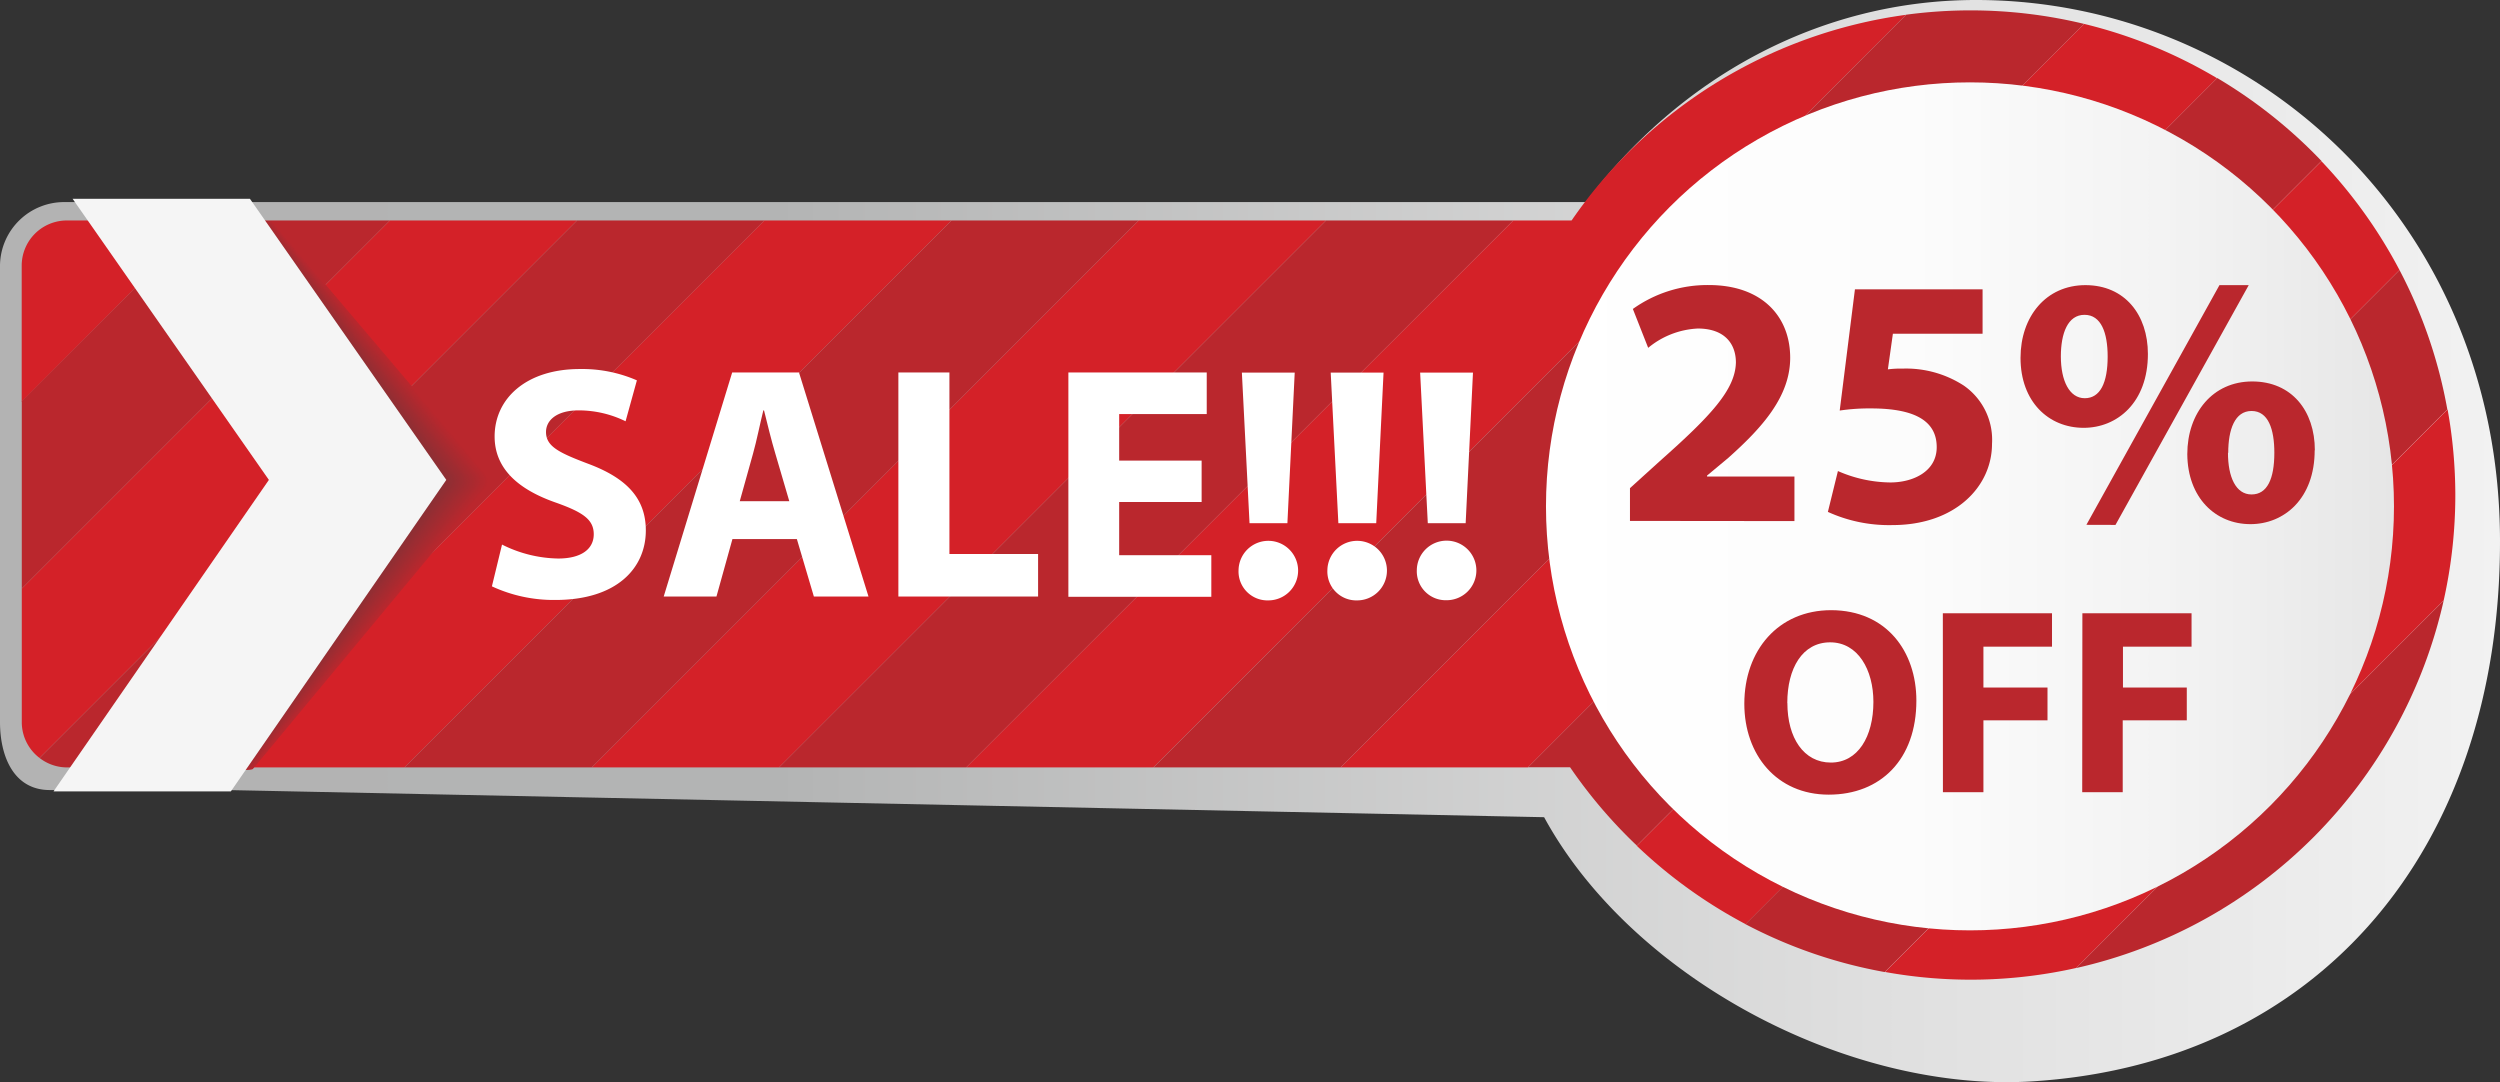 <svg xmlns="http://www.w3.org/2000/svg" xmlns:xlink="http://www.w3.org/1999/xlink" viewBox="0 0 293.81 127.2"><rect x="0" y="0" width="293.81" height="127.2" fill="#333333" stroke="none"/><defs><style>.cls-1{fill:url(#linear-gradient);}.cls-2{fill:#d42128;}.cls-3{fill:#ba272d;}.cls-4{fill:url(#linear-gradient-2);}.cls-5{fill:url(#linear-gradient-3);}.cls-6{fill:url(#linear-gradient-4);}.cls-7{fill:url(#linear-gradient-5);}.cls-8{fill:url(#linear-gradient-6);}.cls-9{fill:url(#linear-gradient-7);}.cls-10{fill:url(#linear-gradient-8);}.cls-11{fill:url(#linear-gradient-9);}.cls-12{fill:url(#linear-gradient-10);}.cls-13{fill:url(#linear-gradient-11);}.cls-14{fill:url(#linear-gradient-12);}.cls-15{fill:url(#linear-gradient-13);}.cls-16{fill:url(#linear-gradient-14);}.cls-17{fill:url(#linear-gradient-15);}.cls-18{fill:url(#linear-gradient-16);}.cls-19{fill:url(#linear-gradient-17);}.cls-20{fill:url(#linear-gradient-18);}.cls-21{fill:url(#linear-gradient-19);}.cls-22{fill:url(#linear-gradient-20);}.cls-23{fill:url(#linear-gradient-21);}.cls-24{fill:url(#linear-gradient-22);}.cls-25{fill:url(#linear-gradient-23);}.cls-26{fill:url(#linear-gradient-24);}.cls-27{fill:url(#linear-gradient-25);}.cls-28{fill:url(#linear-gradient-26);}.cls-29{fill:url(#linear-gradient-27);}.cls-30{fill:url(#linear-gradient-28);}.cls-31{fill:url(#linear-gradient-29);}.cls-32{fill:url(#linear-gradient-30);}.cls-33{fill:url(#linear-gradient-31);}.cls-34{fill:url(#linear-gradient-32);}.cls-35{fill:url(#linear-gradient-33);}.cls-36{fill:url(#linear-gradient-34);}.cls-37{fill:url(#linear-gradient-35);}.cls-38{fill:url(#linear-gradient-36);}.cls-39{fill:url(#linear-gradient-37);}.cls-40{fill:url(#linear-gradient-38);}.cls-41{fill:url(#linear-gradient-39);}.cls-42{fill:url(#linear-gradient-40);}.cls-43{fill:url(#linear-gradient-41);}.cls-44{fill:url(#linear-gradient-42);}.cls-45{fill:url(#linear-gradient-43);}.cls-46{fill:url(#linear-gradient-44);}.cls-47{fill:url(#linear-gradient-45);}.cls-48{fill:url(#linear-gradient-46);}.cls-49{fill:url(#linear-gradient-47);}.cls-50{fill:url(#linear-gradient-48);}.cls-51{fill:url(#linear-gradient-49);}.cls-52{fill:url(#linear-gradient-50);}.cls-53{fill:url(#linear-gradient-51);}.cls-54{fill:url(#linear-gradient-52);}.cls-55{fill:#8b2f34;}.cls-56{fill:#f5f5f5;}.cls-57{fill:#fff;}.cls-58{fill:url(#linear-gradient-53);}</style><linearGradient id="linear-gradient" y1="63.6" x2="293.81" y2="63.6" gradientUnits="userSpaceOnUse"><stop offset="0" stop-color="#b3b3b3"/><stop offset="0.31" stop-color="#b3b4b4"/><stop offset="0.75" stop-color="#dfdfdf"/><stop offset="1" stop-color="#f2f2f2"/></linearGradient><linearGradient id="linear-gradient-2" x1="20.95" y1="58.19" x2="57.41" y2="58.19" gradientUnits="userSpaceOnUse"><stop offset="0" stop-color="#ba272e"/><stop offset="1" stop-color="#ba272d"/></linearGradient><linearGradient id="linear-gradient-3" x1="20.87" y1="58.19" x2="57.31" y2="58.19" gradientUnits="userSpaceOnUse"><stop offset="0" stop-color="#b9272e"/><stop offset="1" stop-color="#b9272d"/></linearGradient><linearGradient id="linear-gradient-4" x1="20.79" y1="58.19" x2="57.21" y2="58.19" gradientUnits="userSpaceOnUse"><stop offset="0" stop-color="#b8272e"/><stop offset="1" stop-color="#b8272d"/></linearGradient><linearGradient id="linear-gradient-5" x1="20.71" y1="58.19" x2="57.11" y2="58.19" gradientUnits="userSpaceOnUse"><stop offset="0" stop-color="#b7272e"/><stop offset="1" stop-color="#b7272d"/></linearGradient><linearGradient id="linear-gradient-6" x1="20.63" y1="58.19" x2="57" y2="58.19" gradientUnits="userSpaceOnUse"><stop offset="0" stop-color="#b6282e"/><stop offset="1" stop-color="#b6282e"/></linearGradient><linearGradient id="linear-gradient-7" x1="20.54" y1="58.19" x2="56.9" y2="58.19" gradientUnits="userSpaceOnUse"><stop offset="0" stop-color="#b5282f"/><stop offset="1" stop-color="#b5282e"/></linearGradient><linearGradient id="linear-gradient-8" x1="20.46" y1="58.19" x2="56.8" y2="58.19" gradientUnits="userSpaceOnUse"><stop offset="0" stop-color="#b4282f"/><stop offset="1" stop-color="#b4282e"/></linearGradient><linearGradient id="linear-gradient-9" x1="20.38" y1="58.19" x2="56.69" y2="58.19" xlink:href="#linear-gradient-8"/><linearGradient id="linear-gradient-10" x1="20.3" y1="58.19" x2="56.59" y2="58.19" gradientUnits="userSpaceOnUse"><stop offset="0" stop-color="#b3282f"/><stop offset="1" stop-color="#b3282e"/></linearGradient><linearGradient id="linear-gradient-11" x1="20.22" y1="58.19" x2="56.49" y2="58.19" gradientUnits="userSpaceOnUse"><stop offset="0" stop-color="#b2282f"/><stop offset="1" stop-color="#b2282e"/></linearGradient><linearGradient id="linear-gradient-12" x1="20.13" y1="58.19" x2="56.39" y2="58.19" gradientUnits="userSpaceOnUse"><stop offset="0" stop-color="#b1292f"/><stop offset="1" stop-color="#b1292e"/></linearGradient><linearGradient id="linear-gradient-13" x1="20.05" y1="58.19" x2="56.28" y2="58.19" gradientUnits="userSpaceOnUse"><stop offset="0" stop-color="#b0292f"/><stop offset="1" stop-color="#b0292f"/></linearGradient><linearGradient id="linear-gradient-14" x1="19.97" y1="58.19" x2="56.18" y2="58.19" gradientUnits="userSpaceOnUse"><stop offset="0" stop-color="#af292f"/><stop offset="1" stop-color="#af292f"/></linearGradient><linearGradient id="linear-gradient-15" x1="19.89" y1="58.19" x2="56.08" y2="58.19" gradientUnits="userSpaceOnUse"><stop offset="0" stop-color="#ae2930"/><stop offset="1" stop-color="#ae292f"/></linearGradient><linearGradient id="linear-gradient-16" x1="19.81" y1="58.19" x2="55.97" y2="58.19" gradientUnits="userSpaceOnUse"><stop offset="0" stop-color="#ad2930"/><stop offset="1" stop-color="#ad292f"/></linearGradient><linearGradient id="linear-gradient-17" x1="19.73" y1="58.19" x2="55.87" y2="58.19" gradientUnits="userSpaceOnUse"><stop offset="0" stop-color="#ac2930"/><stop offset="1" stop-color="#ac292f"/></linearGradient><linearGradient id="linear-gradient-18" x1="19.64" y1="58.19" x2="55.77" y2="58.19" gradientUnits="userSpaceOnUse"><stop offset="0" stop-color="#ab2a30"/><stop offset="1" stop-color="#ab2a2f"/></linearGradient><linearGradient id="linear-gradient-19" x1="19.56" y1="58.19" x2="55.67" y2="58.19" gradientUnits="userSpaceOnUse"><stop offset="0" stop-color="#aa2a30"/><stop offset="1" stop-color="#aa2a2f"/></linearGradient><linearGradient id="linear-gradient-20" x1="19.48" y1="58.19" x2="55.56" y2="58.19" gradientUnits="userSpaceOnUse"><stop offset="0" stop-color="#a92a30"/><stop offset="1" stop-color="#a92a2f"/></linearGradient><linearGradient id="linear-gradient-21" x1="19.4" y1="58.19" x2="55.46" y2="58.19" gradientUnits="userSpaceOnUse"><stop offset="0" stop-color="#a82a30"/><stop offset="1" stop-color="#a82a30"/></linearGradient><linearGradient id="linear-gradient-22" x1="19.32" y1="58.19" x2="55.36" y2="58.19" xlink:href="#linear-gradient-21"/><linearGradient id="linear-gradient-23" x1="19.23" y1="58.19" x2="55.25" y2="58.19" gradientUnits="userSpaceOnUse"><stop offset="0" stop-color="#a72a30"/><stop offset="1" stop-color="#a72a30"/></linearGradient><linearGradient id="linear-gradient-24" x1="19.15" y1="58.19" x2="55.15" y2="58.19" gradientUnits="userSpaceOnUse"><stop offset="0" stop-color="#a62a31"/><stop offset="1" stop-color="#a62a30"/></linearGradient><linearGradient id="linear-gradient-25" x1="19.07" y1="58.19" x2="55.05" y2="58.19" gradientUnits="userSpaceOnUse"><stop offset="0" stop-color="#a52b31"/><stop offset="1" stop-color="#a52b30"/></linearGradient><linearGradient id="linear-gradient-26" x1="18.99" y1="58.19" x2="54.94" y2="58.19" gradientUnits="userSpaceOnUse"><stop offset="0" stop-color="#a42b31"/><stop offset="1" stop-color="#a42b30"/></linearGradient><linearGradient id="linear-gradient-27" x1="18.91" y1="58.19" x2="54.84" y2="58.19" gradientUnits="userSpaceOnUse"><stop offset="0" stop-color="#a32b31"/><stop offset="1" stop-color="#a32b30"/></linearGradient><linearGradient id="linear-gradient-28" x1="18.82" y1="58.19" x2="54.74" y2="58.19" gradientUnits="userSpaceOnUse"><stop offset="0" stop-color="#a22b31"/><stop offset="1" stop-color="#a22b31"/></linearGradient><linearGradient id="linear-gradient-29" x1="18.74" y1="58.19" x2="54.64" y2="58.19" gradientUnits="userSpaceOnUse"><stop offset="0" stop-color="#a12b31"/><stop offset="1" stop-color="#a12b31"/></linearGradient><linearGradient id="linear-gradient-30" x1="18.66" y1="58.19" x2="54.53" y2="58.19" gradientUnits="userSpaceOnUse"><stop offset="0" stop-color="#a02b31"/><stop offset="1" stop-color="#a02b31"/></linearGradient><linearGradient id="linear-gradient-31" x1="18.58" y1="58.19" x2="54.43" y2="58.19" gradientUnits="userSpaceOnUse"><stop offset="0" stop-color="#9f2c31"/><stop offset="1" stop-color="#9f2c31"/></linearGradient><linearGradient id="linear-gradient-32" x1="18.5" y1="58.19" x2="54.33" y2="58.19" gradientUnits="userSpaceOnUse"><stop offset="0" stop-color="#9e2c32"/><stop offset="1" stop-color="#9e2c31"/></linearGradient><linearGradient id="linear-gradient-33" x1="18.41" y1="58.19" x2="54.22" y2="58.19" gradientUnits="userSpaceOnUse"><stop offset="0" stop-color="#9d2c32"/><stop offset="1" stop-color="#9d2c31"/></linearGradient><linearGradient id="linear-gradient-34" x1="18.33" y1="58.19" x2="54.12" y2="58.19" xlink:href="#linear-gradient-33"/><linearGradient id="linear-gradient-35" x1="18.25" y1="58.19" x2="54.02" y2="58.19" gradientUnits="userSpaceOnUse"><stop offset="0" stop-color="#9c2c32"/><stop offset="1" stop-color="#9c2c32"/></linearGradient><linearGradient id="linear-gradient-36" x1="18.17" y1="58.19" x2="53.92" y2="58.19" gradientUnits="userSpaceOnUse"><stop offset="0" stop-color="#9b2c32"/><stop offset="1" stop-color="#9b2c32"/></linearGradient><linearGradient id="linear-gradient-37" x1="18.09" y1="58.19" x2="53.81" y2="58.19" gradientUnits="userSpaceOnUse"><stop offset="0" stop-color="#9a2c32"/><stop offset="1" stop-color="#9a2c32"/></linearGradient><linearGradient id="linear-gradient-38" x1="18.01" y1="58.19" x2="53.71" y2="58.19" gradientUnits="userSpaceOnUse"><stop offset="0" stop-color="#992d32"/><stop offset="1" stop-color="#992d32"/></linearGradient><linearGradient id="linear-gradient-39" x1="17.92" y1="58.19" x2="53.61" y2="58.19" gradientUnits="userSpaceOnUse"><stop offset="0" stop-color="#982d32"/><stop offset="1" stop-color="#982d32"/></linearGradient><linearGradient id="linear-gradient-40" x1="17.84" y1="58.19" x2="53.5" y2="58.19" gradientUnits="userSpaceOnUse"><stop offset="0" stop-color="#972d32"/><stop offset="1" stop-color="#972d32"/></linearGradient><linearGradient id="linear-gradient-41" x1="17.76" y1="58.19" x2="53.4" y2="58.19" gradientUnits="userSpaceOnUse"><stop offset="0" stop-color="#962d33"/><stop offset="1" stop-color="#962d32"/></linearGradient><linearGradient id="linear-gradient-42" x1="17.68" y1="58.19" x2="53.3" y2="58.19" gradientUnits="userSpaceOnUse"><stop offset="0" stop-color="#952d33"/><stop offset="1" stop-color="#952d32"/></linearGradient><linearGradient id="linear-gradient-43" x1="17.6" y1="58.19" x2="53.2" y2="58.19" gradientUnits="userSpaceOnUse"><stop offset="0" stop-color="#942d33"/><stop offset="1" stop-color="#942d33"/></linearGradient><linearGradient id="linear-gradient-44" x1="17.51" y1="58.19" x2="53.09" y2="58.19" gradientUnits="userSpaceOnUse"><stop offset="0" stop-color="#932e33"/><stop offset="1" stop-color="#932e33"/></linearGradient><linearGradient id="linear-gradient-45" x1="17.43" y1="58.19" x2="52.99" y2="58.19" gradientUnits="userSpaceOnUse"><stop offset="0" stop-color="#922e33"/><stop offset="1" stop-color="#922e33"/></linearGradient><linearGradient id="linear-gradient-46" x1="17.35" y1="58.19" x2="52.89" y2="58.19" gradientUnits="userSpaceOnUse"><stop offset="0" stop-color="#912e33"/><stop offset="1" stop-color="#912e33"/></linearGradient><linearGradient id="linear-gradient-47" x1="17.27" y1="58.19" x2="52.78" y2="58.19" xlink:href="#linear-gradient-46"/><linearGradient id="linear-gradient-48" x1="17.19" y1="58.19" x2="52.68" y2="58.19" gradientUnits="userSpaceOnUse"><stop offset="0" stop-color="#902e33"/><stop offset="1" stop-color="#902e33"/></linearGradient><linearGradient id="linear-gradient-49" x1="17.11" y1="58.19" x2="52.58" y2="58.19" gradientUnits="userSpaceOnUse"><stop offset="0" stop-color="#8f2e34"/><stop offset="1" stop-color="#8f2e33"/></linearGradient><linearGradient id="linear-gradient-50" x1="17.02" y1="58.19" x2="52.48" y2="58.19" gradientUnits="userSpaceOnUse"><stop offset="0" stop-color="#8e2f34"/><stop offset="1" stop-color="#8e2f34"/></linearGradient><linearGradient id="linear-gradient-51" x1="16.94" y1="58.19" x2="52.37" y2="58.19" gradientUnits="userSpaceOnUse"><stop offset="0" stop-color="#8d2f34"/><stop offset="1" stop-color="#8d2f34"/></linearGradient><linearGradient id="linear-gradient-52" x1="16.86" y1="58.19" x2="52.27" y2="58.19" gradientUnits="userSpaceOnUse"><stop offset="0" stop-color="#8c2f34"/><stop offset="1" stop-color="#8c2f34"/></linearGradient><linearGradient id="linear-gradient-53" x1="181.69" y1="59.51" x2="281.35" y2="59.51" gradientUnits="userSpaceOnUse"><stop offset="0" stop-color="#fff"/><stop offset="0.43" stop-color="#fcfcfc"/><stop offset="0.76" stop-color="#f2f2f2"/><stop offset="1" stop-color="#e6e6e6"/></linearGradient></defs><title>Ресурс 30elements</title><g id="Слой_2" data-name="Слой 2"><g id="Layer_1" data-name="Layer 1"><path class="cls-1" d="M232.23,0c-18.53,0-35,9.27-45.84,23.75H7.64A7.54,7.54,0,0,0,0,31.18V84.85c0,4.09,1.64,8,5.85,8H26.69l154.78,3.19c10.24,18.81,35.56,32.31,57.15,31.06,33.71-2,55.22-27.15,55.19-63.52C293.79,26,264.75,0,232.23,0Z"/><path class="cls-2" d="M7.86,25.91a5.31,5.31,0,0,0-5.31,5.31v16L23.81,25.91Z"/><polygon class="cls-3" points="23.82 25.91 2.56 47.16 2.56 69.17 45.82 25.91 23.82 25.91"/><path class="cls-2" d="M45.82,25.91,2.56,69.17V84.89a5.28,5.28,0,0,0,2.09,4.19L67.82,25.91Z"/><path class="cls-3" d="M67.82,25.91,4.65,89.08a5.27,5.27,0,0,0,3.22,1.11H25.54L89.82,25.91Z"/><polygon class="cls-2" points="89.82 25.91 25.54 90.19 47.54 90.19 111.83 25.91 89.82 25.91"/><polygon class="cls-3" points="111.83 25.91 47.54 90.19 69.55 90.19 133.83 25.91 111.83 25.91"/><polygon class="cls-2" points="133.83 25.91 69.55 90.19 91.55 90.19 155.84 25.91 133.83 25.91"/><polygon class="cls-3" points="155.84 25.91 91.55 90.19 113.55 90.19 177.84 25.91 155.84 25.91"/><path class="cls-2" d="M184.7,25.91h-6.86L113.55,90.19h22L224,1.74A57,57,0,0,0,184.7,25.91Z"/><path class="cls-3" d="M231.6,1.22a57,57,0,0,0-7.59.51L135.56,90.19h22L244.94,2.81A56.89,56.89,0,0,0,231.6,1.22Z"/><path class="cls-2" d="M244.94,2.81,157.56,90.19h22l81-81A56.55,56.55,0,0,0,244.94,2.81Z"/><path class="cls-3" d="M260.58,9.17l-81,81h4.94a57.46,57.46,0,0,0,7.85,9.21l80.46-80.46A57.4,57.4,0,0,0,260.58,9.17Z"/><path class="cls-2" d="M272.82,18.94,192.36,99.4a57.27,57.27,0,0,0,12.79,9.21L282,31.74A57.2,57.2,0,0,0,272.82,18.94Z"/><path class="cls-3" d="M282,31.74l-76.87,76.87a56.52,56.52,0,0,0,16.37,5.63l66.12-66.12A56.47,56.47,0,0,0,282,31.74Z"/><path class="cls-2" d="M288.56,58.18a57.08,57.08,0,0,0-.91-10.07l-66.12,66.12a56.47,56.47,0,0,0,22.47-.47l43.19-43.19A56.89,56.89,0,0,0,288.56,58.18Z"/><path class="cls-3" d="M287.19,70.58,244,113.77A57.13,57.13,0,0,0,287.19,70.58Z"/><path class="cls-4" d="M44.81,56.53,21,90.39H29.7l27.41-33a1.4,1.4,0,0,0,0-1.74L31.94,26H23.07Z"/><path class="cls-5" d="M44.72,56.53,20.87,90.39h8.79L57,57.39a1.4,1.4,0,0,0,0-1.73L31.91,26H23Z"/><path class="cls-6" d="M44.63,56.53,20.79,90.39h8.84l27.28-33a1.39,1.39,0,0,0,0-1.73L31.87,26h-9Z"/><path class="cls-7" d="M44.54,56.53,20.71,90.39h8.88l27.22-33a1.39,1.39,0,0,0,0-1.72L31.84,26h-9Z"/><path class="cls-8" d="M44.46,56.53,20.63,90.39h8.93l27.15-33a1.39,1.39,0,0,0,0-1.72L31.8,26H22.74Z"/><path class="cls-9" d="M44.37,56.53,20.54,90.39h9l27.08-33a1.39,1.39,0,0,0,0-1.71L31.77,26H22.65Z"/><path class="cls-10" d="M44.28,56.53,20.46,90.39h9l27-33a1.39,1.39,0,0,0,0-1.71L31.73,26H22.57Z"/><path class="cls-11" d="M44.19,56.53,20.38,90.39h9.07l27-33a1.39,1.39,0,0,0,0-1.71L31.7,26H22.49Z"/><path class="cls-12" d="M44.1,56.53,20.3,90.39h9.11l26.89-33a1.39,1.39,0,0,0,0-1.7L31.66,26H22.4Z"/><path class="cls-13" d="M44,56.53,20.22,90.39h9.16l26.82-33a1.39,1.39,0,0,0,0-1.7L31.63,26H22.32Z"/><path class="cls-14" d="M43.92,56.53,20.13,90.39h9.21l26.76-33a1.38,1.38,0,0,0,0-1.69L31.59,26H22.24Z"/><path class="cls-15" d="M43.84,56.53,20.05,90.39h9.25L56,57.37a1.38,1.38,0,0,0,0-1.69L31.56,26h-9.4Z"/><path class="cls-16" d="M43.75,56.53,20,90.39h9.3l26.62-33a1.38,1.38,0,0,0,0-1.68L31.52,26H22.07Z"/><path class="cls-17" d="M43.66,56.53,19.89,90.39h9.34l26.56-33a1.38,1.38,0,0,0,0-1.68L31.49,26H22Z"/><path class="cls-18" d="M43.57,56.54,19.81,90.39H29.2l26.49-33a1.38,1.38,0,0,0,0-1.67L31.45,26H21.91Z"/><path class="cls-19" d="M43.48,56.54,19.73,90.39h9.44l26.43-33a1.37,1.37,0,0,0,0-1.67L31.42,26h-9.6Z"/><path class="cls-20" d="M43.39,56.54,19.64,90.39h9.48l26.36-33a1.37,1.37,0,0,0,0-1.66L31.38,26H21.74Z"/><path class="cls-21" d="M43.31,56.54,19.56,90.39h9.53l26.3-33a1.37,1.37,0,0,0,0-1.66L31.35,26H21.66Z"/><path class="cls-22" d="M43.22,56.54,19.48,90.39h9.57l26.23-33a1.37,1.37,0,0,0,0-1.66L31.31,26H21.57Z"/><path class="cls-23" d="M43.13,56.54,19.4,90.39H29l26.16-33a1.37,1.37,0,0,0,0-1.65L31.28,26H21.49Z"/><path class="cls-24" d="M43,56.54,19.32,90.39H29l26.1-33a1.37,1.37,0,0,0,0-1.65L31.25,26H21.41Z"/><path class="cls-25" d="M43,56.54,19.23,90.39h9.71l26-33a1.37,1.37,0,0,0,0-1.64L31.21,26H21.32Z"/><path class="cls-26" d="M42.86,56.54,19.15,90.39h9.76l26-33a1.37,1.37,0,0,0,0-1.64L31.18,26H21.24Z"/><path class="cls-27" d="M42.77,56.54,19.07,90.39h9.8l25.9-33a1.36,1.36,0,0,0,0-1.63L31.14,26h-10Z"/><path class="cls-28" d="M42.69,56.54,19,90.39h9.85l25.83-33a1.36,1.36,0,0,0,0-1.63L31.11,26h-10Z"/><path class="cls-29" d="M42.6,56.54,18.91,90.39h9.9L54.57,57.34a1.36,1.36,0,0,0,0-1.62L31.07,26H21Z"/><path class="cls-30" d="M42.51,56.54,18.82,90.39h9.94l25.7-33.05a1.36,1.36,0,0,0,0-1.62L31,26H20.91Z"/><path class="cls-31" d="M42.42,56.54,18.74,90.39h10L54.37,57.33a1.36,1.36,0,0,0,0-1.61L31,26H20.82Z"/><path class="cls-32" d="M42.33,56.54,18.66,90.39h10L54.27,57.33a1.36,1.36,0,0,0,0-1.61L31,26H20.74Z"/><path class="cls-33" d="M42.24,56.54,18.58,90.39H28.66L54.17,57.33a1.36,1.36,0,0,0,0-1.61L30.93,26H20.66Z"/><path class="cls-34" d="M42.16,56.54,18.5,90.39H28.63L54.07,57.33a1.36,1.36,0,0,0,0-1.6L30.9,26H20.57Z"/><path class="cls-35" d="M42.07,56.54,18.41,90.39H28.59L54,57.33a1.35,1.35,0,0,0,0-1.6L30.86,26H20.49Z"/><path class="cls-36" d="M42,56.54,18.33,90.39H28.55L53.86,57.32a1.35,1.35,0,0,0,0-1.59L30.83,26H20.41Z"/><path class="cls-37" d="M41.89,56.55,18.25,90.39H28.52L53.76,57.32a1.35,1.35,0,0,0,0-1.59L30.79,26H20.32Z"/><path class="cls-38" d="M41.8,56.55,18.17,90.39H28.48L53.66,57.32a1.35,1.35,0,0,0,0-1.58L30.76,26H20.24Z"/><path class="cls-39" d="M41.71,56.55,18.09,90.39H28.45L53.56,57.32a1.35,1.35,0,0,0,0-1.58L30.72,26H20.16Z"/><path class="cls-40" d="M41.62,56.55,18,90.39H28.41l25-33.08a1.35,1.35,0,0,0,0-1.57L30.69,26H20.07Z"/><path class="cls-41" d="M41.54,56.55,17.92,90.39H28.37l25-33.08a1.35,1.35,0,0,0,0-1.57L30.65,26H20Z"/><path class="cls-42" d="M41.45,56.55,17.84,90.39h10.5L53.25,57.31a1.35,1.35,0,0,0,0-1.57L30.62,26H19.91Z"/><path class="cls-43" d="M41.36,56.55,17.76,90.39H28.3L53.15,57.31a1.35,1.35,0,0,0,0-1.56L30.59,26H19.83Z"/><path class="cls-44" d="M41.27,56.55,17.68,90.39H28.27L53.05,57.31a1.35,1.35,0,0,0,0-1.56L30.55,26H19.74Z"/><path class="cls-45" d="M41.18,56.55,17.6,90.39H28.23L52.95,57.3a1.34,1.34,0,0,0,0-1.55L30.52,26H19.66Z"/><path class="cls-46" d="M41.09,56.55,17.51,90.39H28.2L52.85,57.3a1.35,1.35,0,0,0,0-1.55L30.48,26H19.58Z"/><path class="cls-47" d="M41,56.55,17.43,90.39H28.16L52.75,57.3a1.34,1.34,0,0,0,0-1.54L30.45,26h-11Z"/><path class="cls-48" d="M40.92,56.55,17.35,90.39H28.12L52.64,57.3a1.34,1.34,0,0,0,0-1.54L30.41,26h-11Z"/><path class="cls-49" d="M40.83,56.55,17.27,90.39H28.09l24.45-33.1a1.34,1.34,0,0,0,0-1.53L30.38,26h-11Z"/><path class="cls-50" d="M40.74,56.55,17.19,90.39H28.05l24.39-33.1a1.34,1.34,0,0,0,0-1.53L30.34,26H19.24Z"/><path class="cls-51" d="M40.65,56.55,17.11,90.39H28l24.32-33.1a1.34,1.34,0,0,0,0-1.52L30.31,26H19.16Z"/><path class="cls-52" d="M40.56,56.55,17,90.39H28l24.26-33.1a1.34,1.34,0,0,0,0-1.52L30.27,26H19.08Z"/><path class="cls-53" d="M40.48,56.55,16.94,90.39h11l24.19-33.1a1.34,1.34,0,0,0,0-1.52L30.24,26H19Z"/><path class="cls-54" d="M40.39,56.55,16.86,90.39H27.91L52,57.28a1.33,1.33,0,0,0,0-1.51L30.2,26H18.91Z"/><path class="cls-55" d="M40.3,56.56,16.78,90.39h11.1L51.93,57.28a1.34,1.34,0,0,0,0-1.51L30.17,26H18.83Z"/><polygon class="cls-56" points="31.6 56.4 6.29 93.01 27.13 93.01 52.45 56.4 29.37 23.36 8.53 23.36 31.6 56.4"/><path class="cls-57" d="M59,64a15.18,15.18,0,0,0,6.6,1.64c2.74,0,4.18-1.13,4.18-2.85s-1.25-2.58-4.42-3.71c-4.38-1.52-7.23-3.95-7.23-7.78,0-4.49,3.75-7.93,10-7.93a16.13,16.13,0,0,1,6.72,1.33l-1.33,4.81A12.51,12.51,0,0,0,68,48.23c-2.58,0-3.83,1.17-3.83,2.54,0,1.68,1.49,2.42,4.89,3.71,4.65,1.72,6.84,4.14,6.84,7.86,0,4.42-3.4,8.17-10.63,8.17a17.24,17.24,0,0,1-7.46-1.6Z"/><path class="cls-57" d="M86.08,63.35,84.2,70.11H78l8.05-26.34H93.9l8.17,26.34H95.65l-2-6.76Zm6.68-4.45-1.64-5.59c-.47-1.56-.94-3.52-1.33-5.08h-.08c-.39,1.56-.78,3.56-1.21,5.08L86.94,58.9Z"/><path class="cls-57" d="M105.58,43.77h6V65.11H122v5H105.58Z"/><path class="cls-57" d="M141.22,59h-9.69v6.25h10.83v4.89h-16.8V43.77h16.26v4.89H131.53v5.47h9.69Z"/><path class="cls-57" d="M145.56,67a3.5,3.5,0,1,1,3.52,3.56A3.4,3.4,0,0,1,145.56,67Zm1.29-5.51-.9-17.7h6.21l-.86,17.7Z"/><path class="cls-57" d="M156,67a3.5,3.5,0,1,1,3.52,3.56A3.4,3.4,0,0,1,156,67Zm1.29-5.51-.9-17.7h6.21l-.86,17.7Z"/><path class="cls-57" d="M166.51,67A3.5,3.5,0,1,1,170,70.54,3.4,3.4,0,0,1,166.51,67Zm1.29-5.51-.9-17.7h6.21l-.86,17.7Z"/><circle class="cls-58" cx="231.52" cy="59.51" r="49.83"/><path class="cls-3" d="M191.56,61.22V57.37l3.52-3.19c6-5.32,8.85-8.38,8.93-11.57,0-2.22-1.34-4-4.48-4a9.87,9.87,0,0,0-5.83,2.27l-1.8-4.57a15.08,15.08,0,0,1,8.93-2.81c6.16,0,9.56,3.61,9.56,8.55,0,4.57-3.31,8.22-7.25,11.74l-2.52,2.1V56h10.27v5.24Z"/><path class="cls-3" d="M233,39.22H222.46l-.59,4.19a11.65,11.65,0,0,1,1.76-.09,12.46,12.46,0,0,1,7.17,2,7.75,7.75,0,0,1,3.31,6.83c0,5.07-4.36,9.56-11.7,9.56a17.33,17.33,0,0,1-7.59-1.55L216,55.36a15.68,15.68,0,0,0,6.16,1.34c2.64,0,5.45-1.26,5.45-4.15S225.35,48,219.9,48a23.33,23.33,0,0,0-3.69.25L218,34h15Z"/><path class="cls-3" d="M252.43,41.6c0,5.7-3.6,8.68-7.55,8.68-4.15,0-7.42-3.1-7.42-8.22,0-4.86,3-8.55,7.63-8.55S252.43,37,252.43,41.6Zm-10.23.29c0,2.85,1,4.91,2.81,4.91S247.7,45,247.7,41.9c0-2.77-.75-4.9-2.72-4.9S242.2,39.17,242.2,41.9Zm3,19.79,15.64-28.17h3.44L248.62,61.69Zm26.83-8.76c0,5.7-3.6,8.68-7.55,8.68-4.11,0-7.38-3.1-7.42-8.22,0-4.86,3-8.55,7.63-8.55S272.05,48.27,272.05,52.92Zm-10.19.29c0,2.85.92,4.9,2.77,4.9s2.68-1.84,2.68-4.9c0-2.77-.71-4.91-2.68-4.91S261.87,50.49,261.87,53.22Z"/><path class="cls-3" d="M225.22,82.34c0,6.88-4.17,11.05-10.3,11.05S205,88.69,205,82.71c0-6.29,4-11,10.21-11C221.7,71.73,225.22,76.55,225.22,82.34Zm-15.16.28c0,4.11,1.93,7,5.11,7s5-3.05,5-7.13c0-3.77-1.81-7-5.08-7S210.05,78.54,210.05,82.62Z"/><path class="cls-3" d="M228.33,72.07h12.83V76h-8.06v4.8h7.53v3.86h-7.53v8.44h-4.76Z"/><path class="cls-3" d="M244.73,72.07h12.83V76h-8.06v4.8H257v3.86h-7.53v8.44h-4.76Z"/></g></g></svg>